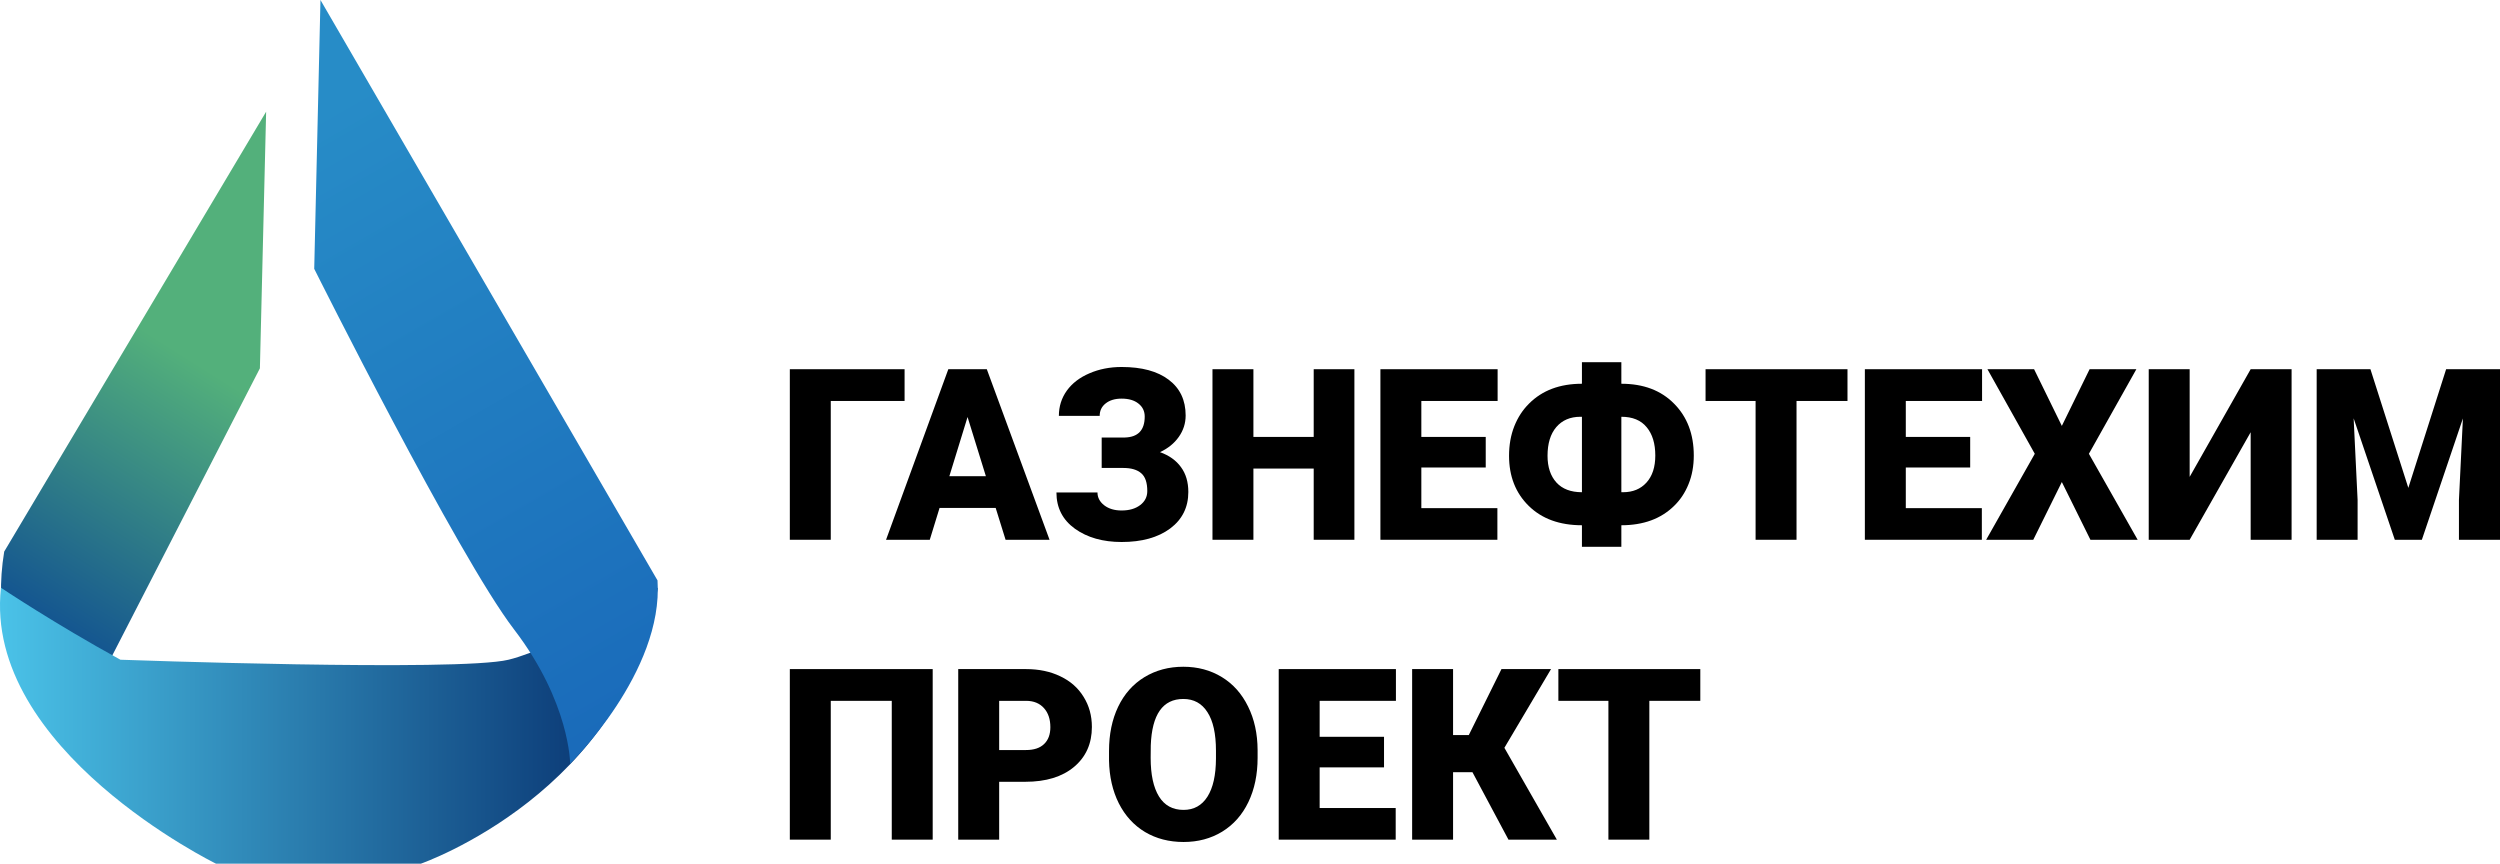 <svg width="220" height="76" viewBox="0 0 220 76" fill="none" xmlns="http://www.w3.org/2000/svg">
<path d="M22.871 32.411L23.42 9.83L0.37 48.54C-1.4 59.293 5.734 65.744 5.734 65.744L22.871 32.411Z" fill="url(#paint0_linear)"/>
<path d="M10.596 58.056C4.816 54.889 0.086 51.722 0.086 51.722C-1.49 65.972 19.003 76 19.003 76H37.045C37.045 76 55.26 69.667 57.887 51.722C57.887 51.722 49.145 56.98 44.751 58.056C40.357 59.131 10.596 58.056 10.596 58.056Z" fill="url(#paint1_linear)"/>
<path d="M57.861 51.076L28.201 0L27.652 23.656C27.652 23.656 40.285 48.925 45.228 55.377C50.171 61.829 50.171 67.205 50.171 67.205C50.171 67.205 58.41 59.14 57.861 51.076Z" fill="url(#paint2_linear)"/>
<path d="M79.603 35.285H73.107V47.5H69.505V32.491H79.603V35.285Z" fill="black"/>
<path d="M87.619 44.696H82.682L81.82 47.5H77.972L83.452 32.491H86.839L92.36 47.5H88.491L87.619 44.696ZM83.544 41.903H86.757L85.145 36.697L83.544 41.903Z" fill="black"/>
<path d="M100.735 36.656C100.735 36.182 100.55 35.8 100.181 35.512C99.818 35.223 99.325 35.079 98.703 35.079C98.121 35.079 97.653 35.219 97.297 35.501C96.948 35.776 96.773 36.14 96.773 36.594H93.181C93.181 35.769 93.414 35.031 93.879 34.378C94.351 33.725 95.015 33.216 95.87 32.852C96.725 32.481 97.67 32.295 98.703 32.295C100.482 32.295 101.864 32.67 102.849 33.419C103.841 34.168 104.337 35.216 104.337 36.563C104.337 37.25 104.135 37.879 103.732 38.449C103.335 39.013 102.784 39.46 102.079 39.789C102.887 40.078 103.502 40.518 103.927 41.109C104.358 41.693 104.573 42.422 104.573 43.294C104.573 44.641 104.039 45.713 102.972 46.51C101.905 47.301 100.482 47.696 98.703 47.696C97.054 47.696 95.685 47.308 94.598 46.531C93.51 45.748 92.966 44.682 92.966 43.336H96.578C96.578 43.782 96.777 44.16 97.174 44.469C97.57 44.772 98.08 44.923 98.703 44.923C99.373 44.923 99.917 44.765 100.335 44.449C100.752 44.133 100.961 43.72 100.961 43.212C100.961 42.47 100.783 41.947 100.427 41.645C100.071 41.336 99.551 41.181 98.867 41.181H96.948V38.501H98.99C100.153 38.467 100.735 37.852 100.735 36.656Z" fill="black"/>
<path d="M119.187 47.5H115.606V41.233H110.3V47.5H106.698V32.491H110.3V38.449H115.606V32.491H119.187V47.5Z" fill="black"/>
<path d="M130.744 41.14H125.078V44.717H131.77V47.5H121.476V32.491H131.79V35.285H125.078V38.449H130.744V41.14Z" fill="black"/>
<path d="M142.679 33.77C144.622 33.77 146.169 34.354 147.318 35.522C148.474 36.683 149.053 38.206 149.053 40.088C149.053 41.009 148.899 41.848 148.591 42.604C148.29 43.353 147.865 43.992 147.318 44.521C146.162 45.655 144.616 46.222 142.679 46.222V48.118H139.21V46.222C137.247 46.222 135.687 45.655 134.531 44.521C133.374 43.387 132.796 41.916 132.796 40.109C132.796 39.154 132.95 38.288 133.258 37.511C133.566 36.735 133.997 36.072 134.551 35.522C135.714 34.354 137.267 33.77 139.21 33.77V31.873H142.679V33.77ZM139.077 36.676C138.181 36.676 137.473 36.979 136.953 37.584C136.439 38.188 136.183 39.03 136.183 40.109C136.183 41.099 136.443 41.882 136.963 42.459C137.483 43.03 138.232 43.315 139.21 43.315V36.676H139.077ZM142.679 36.676V43.315H142.833C143.688 43.315 144.373 43.033 144.886 42.47C145.406 41.899 145.666 41.105 145.666 40.088C145.666 39.03 145.413 38.199 144.906 37.594C144.407 36.982 143.665 36.676 142.679 36.676Z" fill="black"/>
<path d="M162.579 35.285H158.094V47.5H154.492V35.285H150.089V32.491H162.579V35.285Z" fill="black"/>
<path d="M173.376 41.14H167.71V44.717H174.402V47.5H164.108V32.491H174.422V35.285H167.71V38.449H173.376V41.14Z" fill="black"/>
<path d="M181.442 37.48L183.885 32.491H188L183.823 39.934L188.113 47.5H183.957L181.442 42.418L178.928 47.5H174.782L179.061 39.934L174.895 32.491H179L181.442 37.48Z" fill="black"/>
<path d="M198.058 32.491H201.66V47.5H198.058V38.037L192.69 47.5H189.088V32.491H192.69V41.965L198.058 32.491Z" fill="black"/>
<path d="M208.598 32.491L211.933 42.934L215.259 32.491H220V47.5H216.387V43.995L216.736 36.821L213.124 47.5H210.743L207.12 36.81L207.469 43.995V47.5H203.867V32.491H208.598Z" fill="black"/>
<path d="M82.077 73.889H78.475V61.674H73.107V73.889H69.505V58.88H82.077V73.889Z" fill="black"/>
<path d="M87.927 68.797V73.889H84.324V58.88H90.287C91.43 58.88 92.439 59.093 93.315 59.519C94.197 59.938 94.878 60.54 95.357 61.323C95.843 62.1 96.086 62.983 96.086 63.972C96.086 65.436 95.562 66.608 94.516 67.487C93.475 68.36 92.046 68.797 90.226 68.797H87.927ZM87.927 66.003H90.287C90.985 66.003 91.515 65.828 91.878 65.477C92.247 65.127 92.432 64.632 92.432 63.993C92.432 63.292 92.244 62.732 91.868 62.313C91.491 61.894 90.978 61.681 90.328 61.674H87.927V66.003Z" fill="black"/>
<path d="M110.669 66.694C110.669 68.158 110.399 69.453 109.859 70.58C109.318 71.707 108.548 72.576 107.549 73.188C106.557 73.793 105.425 74.095 104.152 74.095C102.88 74.095 101.751 73.803 100.766 73.219C99.78 72.628 99.011 71.786 98.456 70.693C97.909 69.601 97.622 68.347 97.594 66.931V66.086C97.594 64.615 97.861 63.32 98.395 62.199C98.935 61.072 99.705 60.203 100.704 59.592C101.71 58.98 102.852 58.674 104.132 58.674C105.398 58.674 106.526 58.976 107.519 59.581C108.511 60.186 109.28 61.048 109.828 62.169C110.382 63.282 110.662 64.56 110.669 66.003V66.694ZM107.005 66.065C107.005 64.574 106.756 63.443 106.256 62.674C105.764 61.897 105.055 61.509 104.132 61.509C102.326 61.509 101.371 62.87 101.268 65.591L101.258 66.694C101.258 68.164 101.501 69.295 101.987 70.085C102.473 70.876 103.194 71.271 104.152 71.271C105.062 71.271 105.764 70.882 106.256 70.106C106.749 69.329 106.999 68.213 107.005 66.756V66.065Z" fill="black"/>
<path d="M121.794 67.529H116.129V71.106H122.821V73.889H112.527V58.88H122.841V61.674H116.129V64.838H121.794V67.529Z" fill="black"/>
<path d="M129.574 67.951H127.87V73.889H124.268V58.88H127.87V64.684H129.255L132.129 58.88H136.491L132.386 65.807L137.004 73.889H132.745L129.574 67.951Z" fill="black"/>
<path d="M149.627 61.674H145.142V73.889H141.54V61.674H137.137V58.88H149.627V61.674Z" fill="black"/>
<defs>
<linearGradient id="paint0_linear" x1="27.687" y1="16.819" x2="1.57" y2="58.169" gradientUnits="userSpaceOnUse">
<stop offset="0.375" stop-color="#53B07B"/>
<stop offset="1" stop-color="#094694"/>
</linearGradient>
<linearGradient id="paint1_linear" x1="-1.402" y1="64.71" x2="56.268" y2="64.71" gradientUnits="userSpaceOnUse">
<stop stop-color="#4CC6EB"/>
<stop offset="1" stop-color="#062F6D"/>
</linearGradient>
<linearGradient id="paint2_linear" x1="27.652" y1="10.215" x2="57.445" y2="61.848" gradientUnits="userSpaceOnUse">
<stop stop-color="#278CC7"/>
<stop offset="1" stop-color="#1A6BBA"/>
</linearGradient>
</defs>
</svg>
